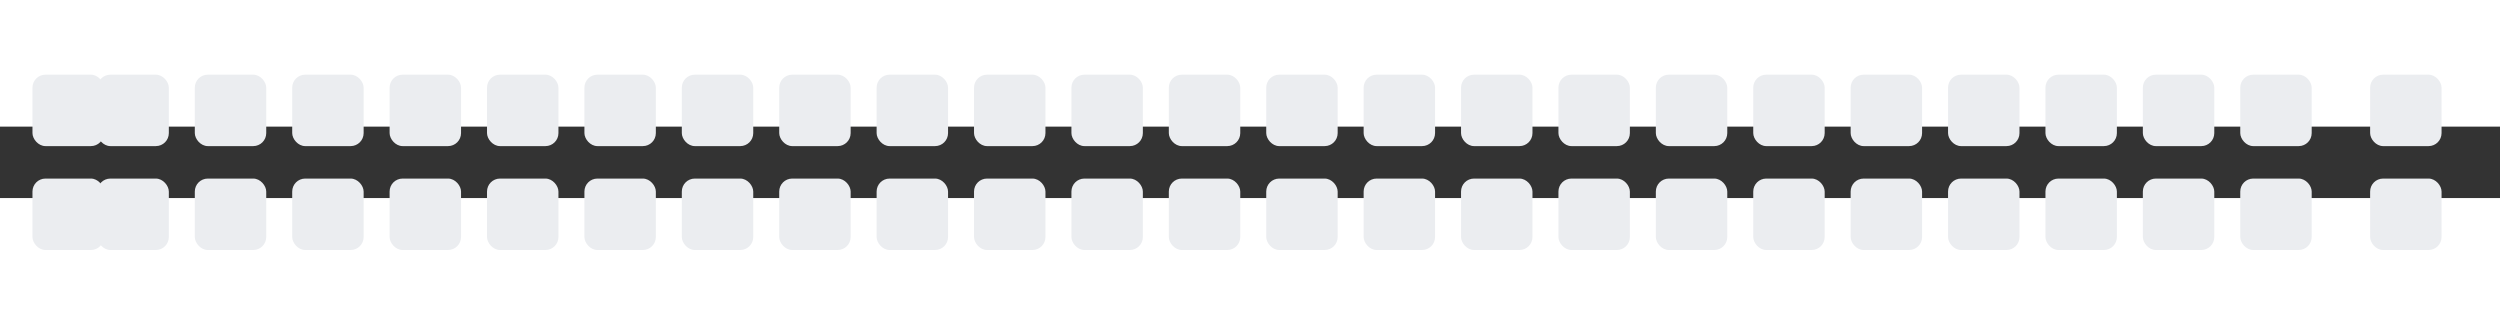 <svg xmlns="http://www.w3.org/2000/svg" viewBox="0 0 385 11" width="385" height="50">
    <rect x="0" y="0" width="385" height="11" fill="#333333" stroke="none"/>
    <g>
        <rect class="day" x="5" y="-8" width="11" height="11" fill="#ebedf0" rx="2" ry="2"/>
  
        <rect class="day" x="5" y="8" width="11" height="11" fill="#ebedf0" rx="2" ry="2"/>

        <rect class="day" x="15" y="-8" width="11" height="11" fill="#ebedf0" rx="2" ry="2"/>
  
        <rect class="day" x="15" y="8" width="11" height="11" fill="#ebedf0" rx="2" ry="2"/>

        <rect class="day" x="30" y="-8" width="11" height="11" fill="#ebedf0" rx="2" ry="2"/>
  
        <rect class="day" x="30" y="8" width="11" height="11" fill="#ebedf0" rx="2" ry="2"/>

        <rect class="day" x="45" y="-8" width="11" height="11" fill="#ebedf0" rx="2" ry="2"/>
  
        <rect class="day" x="45" y="8" width="11" height="11" fill="#ebedf0" rx="2" ry="2"/>

        <rect class="day" x="60" y="-8" width="11" height="11" fill="#ebedf0" rx="2" ry="2"/>
  
        <rect class="day" x="60" y="8" width="11" height="11" fill="#ebedf0" rx="2" ry="2"/>

        <rect class="day" x="75" y="-8" width="11" height="11" fill="#ebedf0" rx="2" ry="2"/>
  
        <rect class="day" x="75" y="8" width="11" height="11" fill="#ebedf0" rx="2" ry="2"/>

        <rect class="day" x="90" y="-8" width="11" height="11" fill="#ebedf0" rx="2" ry="2"/>
  
        <rect class="day" x="90" y="8" width="11" height="11" fill="#ebedf0" rx="2" ry="2"/>

        <rect class="day" x="105" y="-8" width="11" height="11" fill="#ebedf0" rx="2" ry="2"/>
  
        <rect class="day" x="105" y="8" width="11" height="11" fill="#ebedf0" rx="2" ry="2"/>

        <rect class="day" x="120" y="-8" width="11" height="11" fill="#ebedf0" rx="2" ry="2"/>
  
        <rect class="day" x="120" y="8" width="11" height="11" fill="#ebedf0" rx="2" ry="2"/>

        <rect class="day" x="135" y="-8" width="11" height="11" fill="#ebedf0" rx="2" ry="2"/>
  
        <rect class="day" x="135" y="8" width="11" height="11" fill="#ebedf0" rx="2" ry="2"/>

        <rect class="day" x="150" y="-8" width="11" height="11" fill="#ebedf0" rx="2" ry="2"/>
  
        <rect class="day" x="150" y="8" width="11" height="11" fill="#ebedf0" rx="2" ry="2"/>

        <rect class="day" x="165" y="-8" width="11" height="11" fill="#ebedf0" rx="2" ry="2"/>
  
        <rect class="day" x="165" y="8" width="11" height="11" fill="#ebedf0" rx="2" ry="2"/>

        <rect class="day" x="180" y="-8" width="11" height="11" fill="#ebedf0" rx="2" ry="2"/>
  
        <rect class="day" x="180" y="8" width="11" height="11" fill="#ebedf0" rx="2" ry="2"/>

        <rect class="day" x="195" y="-8" width="11" height="11" fill="#ebedf0" rx="2" ry="2"/>
  
        <rect class="day" x="195" y="8" width="11" height="11" fill="#ebedf0" rx="2" ry="2"/>

        <rect class="day" x="210" y="-8" width="11" height="11" fill="#ebedf0" rx="2" ry="2"/>
  
        <rect class="day" x="210" y="8" width="11" height="11" fill="#ebedf0" rx="2" ry="2"/>

        <rect class="day" x="225" y="-8" width="11" height="11" fill="#ebedf0" rx="2" ry="2"/>
  
        <rect class="day" x="225" y="8" width="11" height="11" fill="#ebedf0" rx="2" ry="2"/>

        <rect class="day" x="240" y="-8" width="11" height="11" fill="#ebedf0" rx="2" ry="2"/>
  
        <rect class="day" x="240" y="8" width="11" height="11" fill="#ebedf0" rx="2" ry="2"/>

        <rect class="day" x="255" y="-8" width="11" height="11" fill="#ebedf0" rx="2" ry="2"/>
  
        <rect class="day" x="255" y="8" width="11" height="11" fill="#ebedf0" rx="2" ry="2"/>

        <rect class="day" x="270" y="-8" width="11" height="11" fill="#ebedf0" rx="2" ry="2"/>
  
        <rect class="day" x="270" y="8" width="11" height="11" fill="#ebedf0" rx="2" ry="2"/>

        <rect class="day" x="285" y="-8" width="11" height="11" fill="#ebedf0" rx="2" ry="2"/>
  
        <rect class="day" x="285" y="8" width="11" height="11" fill="#ebedf0" rx="2" ry="2"/>

        <rect class="day" x="300" y="-8" width="11" height="11" fill="#ebedf0" rx="2" ry="2"/>
  
        <rect class="day" x="300" y="8" width="11" height="11" fill="#ebedf0" rx="2" ry="2"/>

        <rect class="day" x="315" y="-8" width="11" height="11" fill="#ebedf0" rx="2" ry="2"/>
  
        <rect class="day" x="315" y="8" width="11" height="11" fill="#ebedf0" rx="2" ry="2"/>

        <rect class="day" x="330" y="-8" width="11" height="11" fill="#ebedf0" rx="2" ry="2"/>
  
        <rect class="day" x="330" y="8" width="11" height="11" fill="#ebedf0" rx="2" ry="2"/>

        <rect class="day" x="345" y="-8" width="11" height="11" fill="#ebedf0" rx="2" ry="2"/>
  
        <rect class="day" x="345" y="8" width="11" height="11" fill="#ebedf0" rx="2" ry="2"/>

        <rect class="day" x="365" y="-8" width="11" height="11" fill="#ebedf0" rx="2" ry="2"/>
  
        <rect class="day" x="365" y="8" width="11" height="11" fill="#ebedf0" rx="2" ry="2"/>

      
    </g>
</svg>
